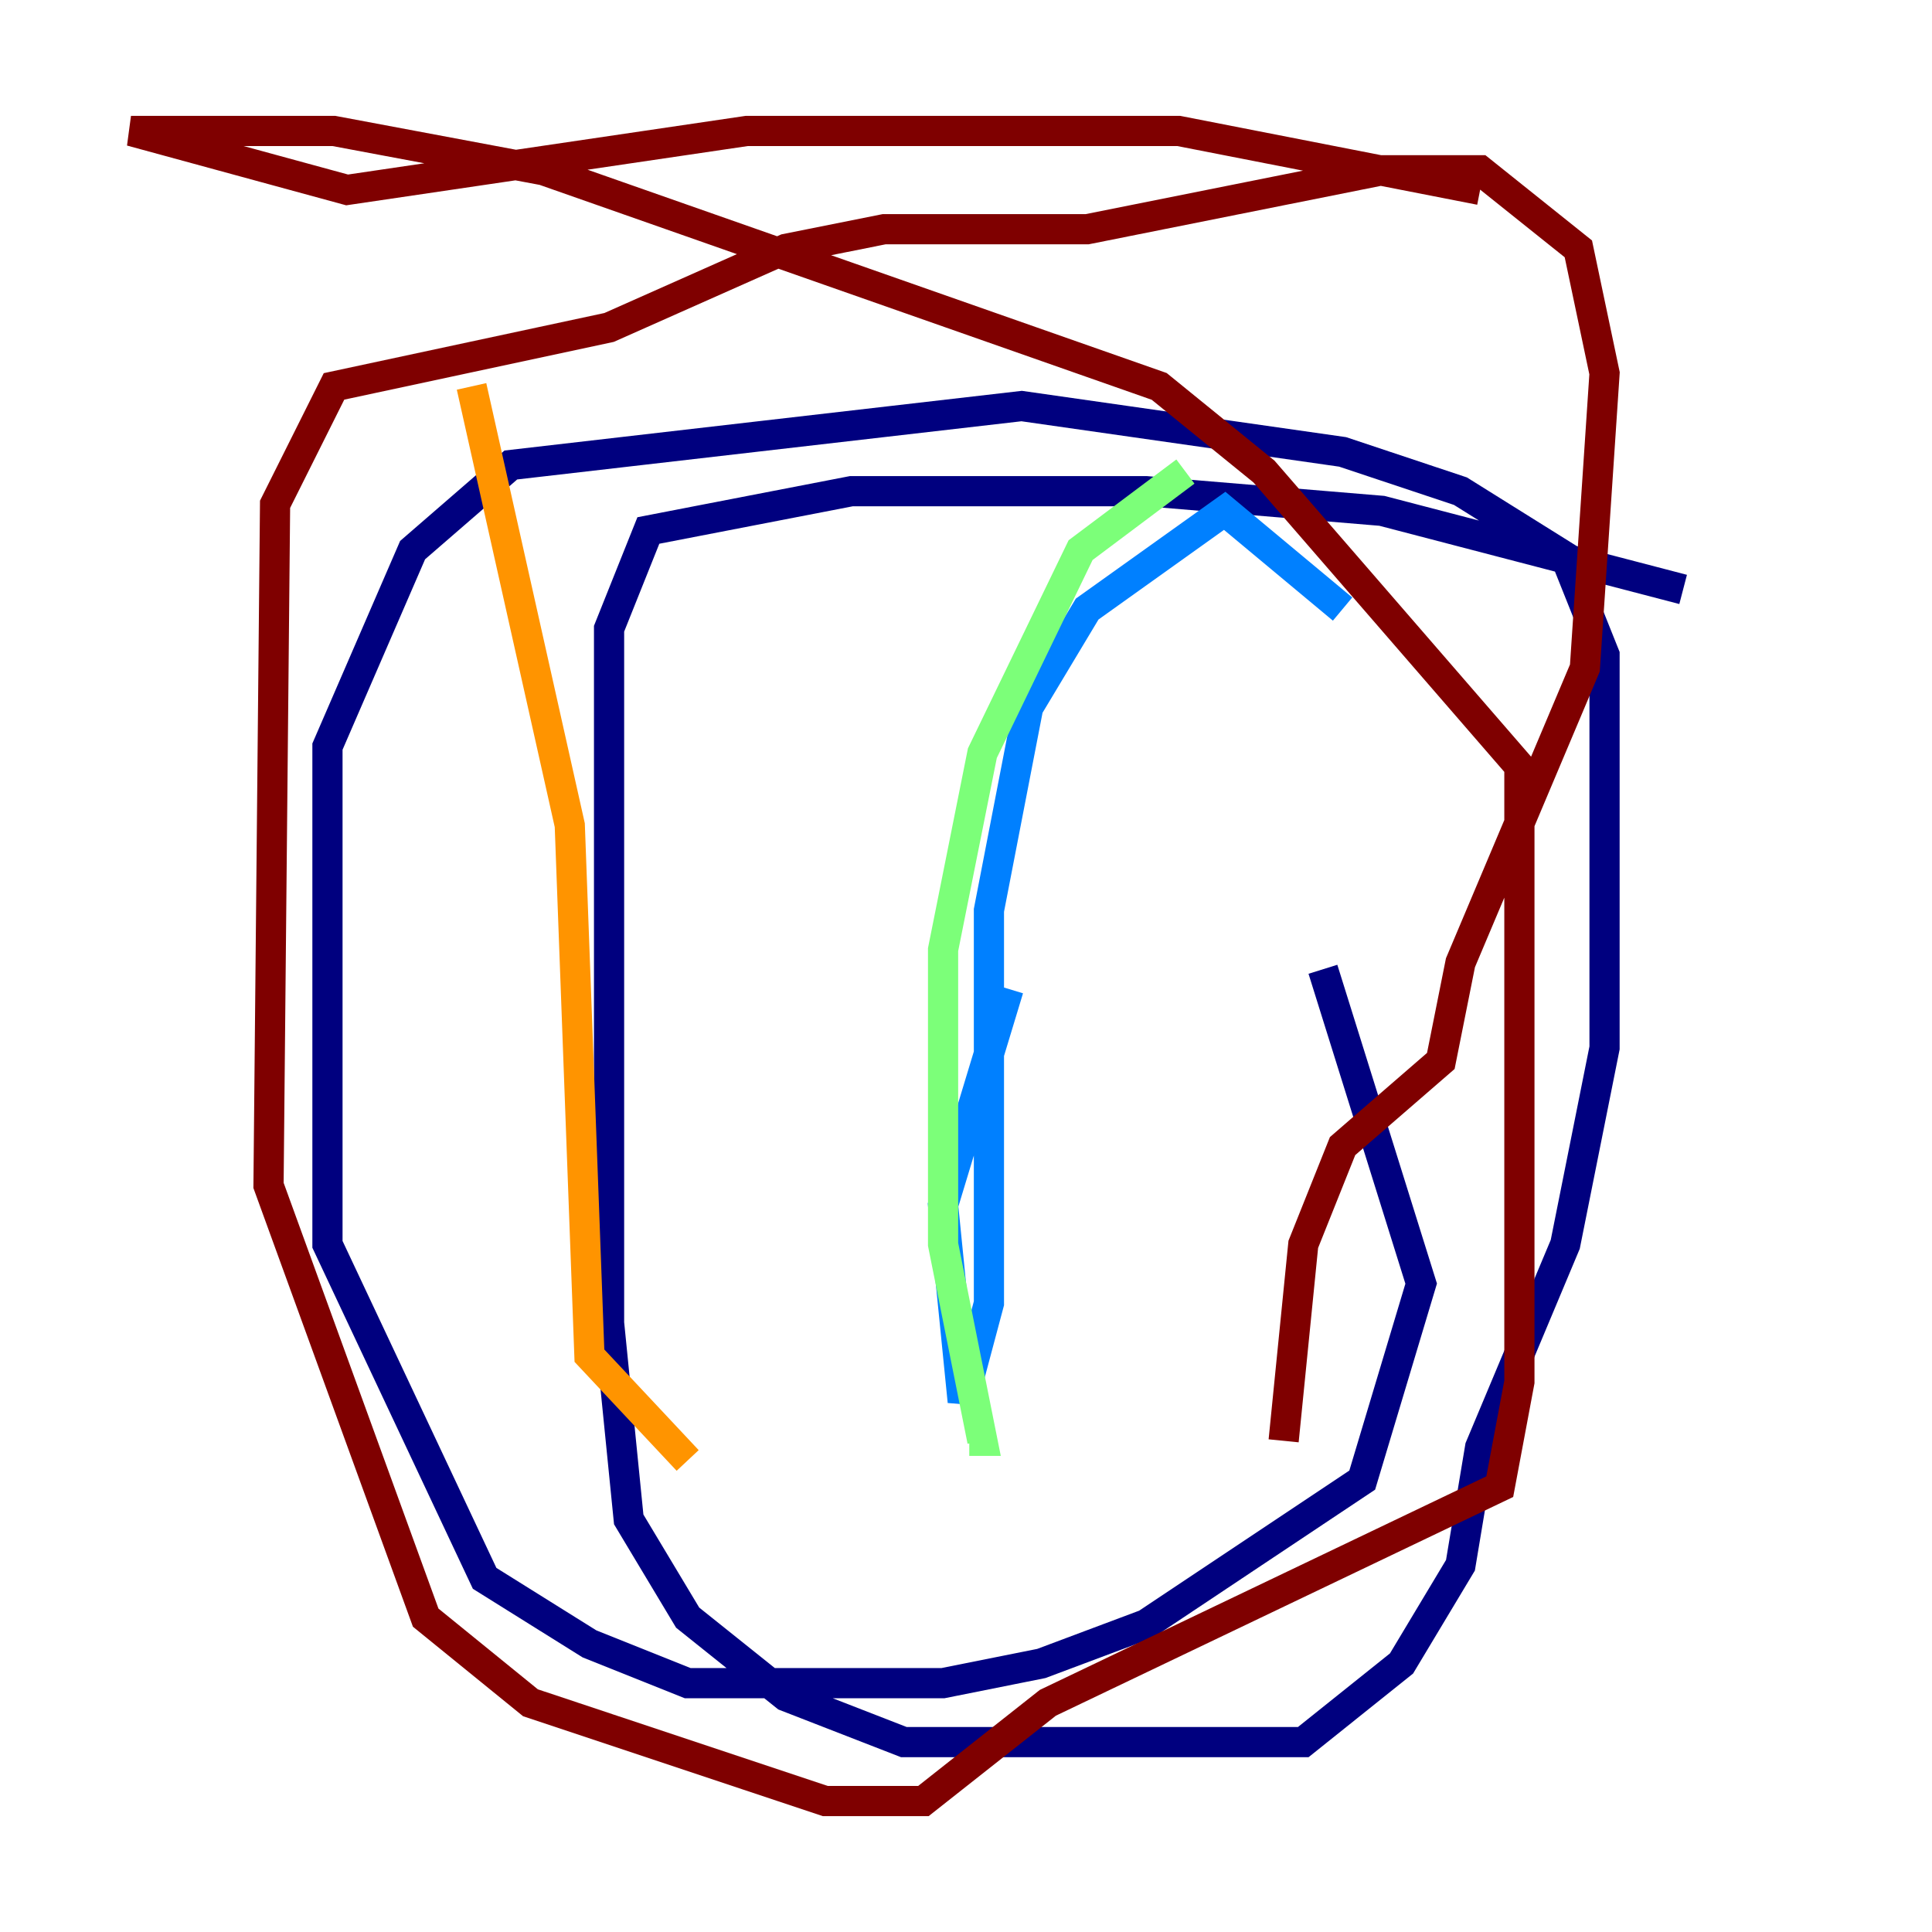 <?xml version="1.0" encoding="utf-8" ?>
<svg baseProfile="tiny" height="128" version="1.2" viewBox="0,0,128,128" width="128" xmlns="http://www.w3.org/2000/svg" xmlns:ev="http://www.w3.org/2001/xml-events" xmlns:xlink="http://www.w3.org/1999/xlink"><defs /><polyline fill="none" points="111.512,39.051 91.552,33.844 75.932,32.542 56.407,32.542 42.956,35.146 40.352,41.654 40.352,87.647 41.654,100.664 45.559,107.173 52.068,112.38 59.878,115.417 86.346,115.417 92.854,110.21 96.759,103.702 98.061,95.891 103.702,82.441 106.305,69.424 106.305,43.39 103.702,36.881 96.759,32.542 88.949,29.939 67.688,26.902 33.844,30.807 27.336,36.447 21.695,49.464 21.695,82.441 32.108,104.57 39.051,108.909 45.559,111.512 62.481,111.512 68.99,110.21 75.932,107.607 90.251,98.061 94.156,85.044 87.647,64.217" stroke="#00007f" stroke-width="2" /><polyline fill="none" points="88.949,40.352 81.139,33.844 72.027,40.352 68.122,46.861 65.519,60.312 65.519,86.346 63.783,92.854 62.481,79.837 66.82,65.519" stroke="#0080ff" stroke-width="2" /><polyline fill="none" points="78.536,31.241 71.593,36.447 65.085,49.898 62.481,62.915 62.481,82.441 65.085,95.458 64.217,95.458" stroke="#7cff79" stroke-width="2" /><polyline fill="none" points="31.241,25.6 37.749,54.671 39.051,89.817 45.559,96.759" stroke="#ff9400" stroke-width="2" /><polyline fill="none" points="85.044,95.458 86.346,82.441 88.949,75.932 95.458,70.291 96.759,63.783 105.003,44.258 106.305,24.732 104.57,16.488 98.061,11.281 91.552,11.281 72.027,15.186 58.576,15.186 52.068,16.488 40.352,21.695 22.129,25.6 18.224,33.41 17.79,78.536 28.203,107.173 35.146,112.814 54.671,119.322 61.18,119.322 69.424,112.814 99.363,98.495 100.664,91.552 100.664,50.766 83.742,31.241 76.8,25.6 36.014,11.281 22.129,8.678 8.678,8.678 22.997,12.583 49.464,8.678 78.102,8.678 98.061,12.583" stroke="#7f0000" stroke-width="2" /></svg>